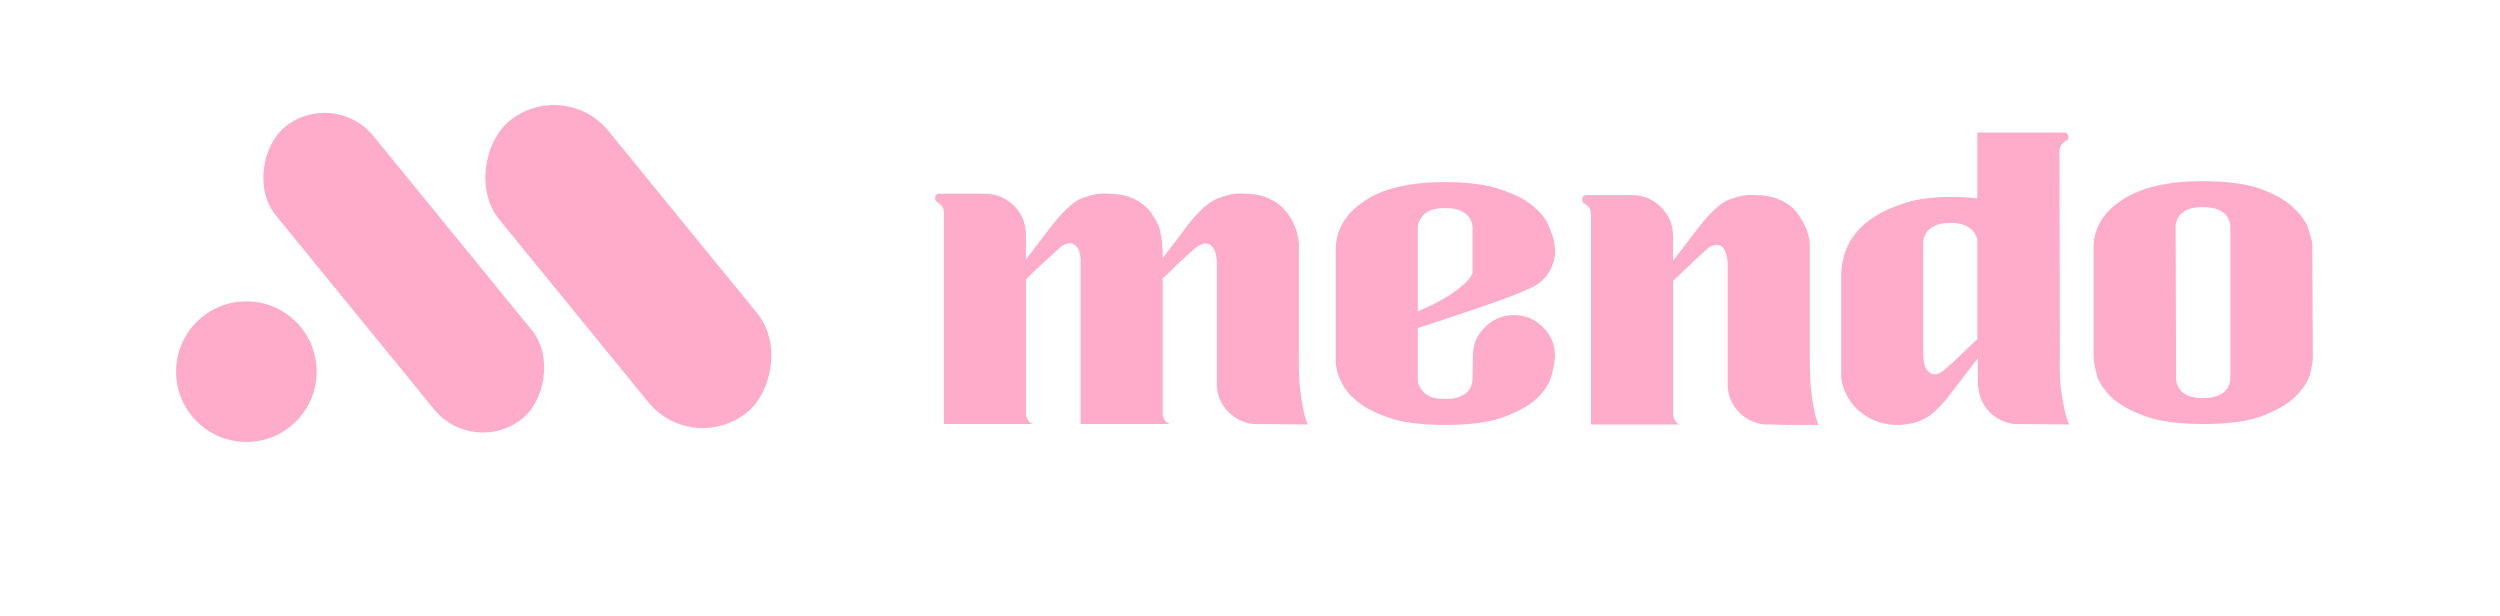 <svg width="1079" height="266" viewBox="0 0 1079 266" fill="none" xmlns="http://www.w3.org/2000/svg">
<path d="M560.6 151.6C560.467 157.6 560.6 162.6 561 166.6C561.4 170.467 561.867 173.667 562.4 176.2C562.933 179.133 563.6 181.467 564.4 183.2L540.8 183C536.667 182.467 533.133 180.733 530.2 177.8C527.267 174.867 525.6 171.267 525.2 167V112.4C524.933 109.867 524.4 108.067 523.6 107C522.933 105.933 522.133 105.333 521.2 105.2C520.4 104.933 519.6 105 518.8 105.4C518 105.667 517.4 105.933 517 106.2C515.667 107.267 514.267 108.467 512.8 109.8C511.333 111.133 509.867 112.467 508.4 113.8C507.067 115.133 505.8 116.4 504.6 117.6C503.4 118.667 502.467 119.533 501.8 120.2V179.2C502.067 180.133 502.467 181 503 181.8C503.667 182.6 504.533 183 505.6 183H466.4V111.6C466.133 108.933 465.533 107.2 464.6 106.4C463.8 105.467 462.867 105 461.8 105C460.6 105 459.333 105.467 458 106.4C456.667 107.6 455.2 108.933 453.6 110.4C452.133 111.733 450.667 113.067 449.2 114.4C447.733 115.733 446.4 117 445.2 118.2C444.133 119.267 443.333 120.067 442.8 120.6V179.2C443.067 180.133 443.467 181 444 181.8C444.533 182.6 445.333 183 446.4 183H407.4V92.2C407.4 90.467 407 89.267 406.2 88.6C405.4 87.8 404.867 87.333 404.6 87.2H404.4C403.867 86.667 403.6 86.133 403.6 85.6C403.6 84.267 404.2 83.6 405.4 83.6H425C429.933 83.6 434.133 85.333 437.6 88.8C441.067 92.267 442.8 96.467 442.8 101.4V112C447.067 106.4 450.733 101.6 453.8 97.6C457 93.467 459.933 90.333 462.6 88.2C464.333 86.733 466.133 85.733 468 85.2C469.867 84.533 471.533 84.067 473 83.8C474.733 83.533 476.467 83.467 478.2 83.6C481.8 83.6 484.867 84.067 487.4 85C489.933 85.933 492.067 87.133 493.8 88.6C495.533 90.067 496.867 91.667 497.8 93.4C498.867 95 499.733 96.6 500.4 98.2C500.533 98.733 500.667 99.533 500.8 100.6C501.067 101.533 501.267 102.533 501.4 103.6C501.533 104.533 501.6 105.4 501.6 106.2C501.733 107 501.8 107.467 501.8 107.6V110.8V108.8V111.4C506.067 105.933 509.667 101.2 512.6 97.2C515.667 93.2 518.533 90.2 521.2 88.2C523.067 86.733 524.933 85.733 526.8 85.2C528.667 84.533 530.333 84.067 531.8 83.8C533.533 83.533 535.267 83.467 537 83.6C540.467 83.6 543.467 84.067 546 85C548.533 85.933 550.667 87.133 552.4 88.6C554.133 90.067 555.533 91.667 556.6 93.4C557.667 95 558.467 96.6 559 98.2C559.533 99.267 559.867 100.4 560 101.6C560.267 102.667 560.467 103.8 560.6 105V151.6ZM653.322 136C658.255 136 662.455 137.733 665.922 141.2C669.389 144.533 671.122 148.667 671.122 153.6C671.122 155.2 670.722 157.667 669.922 161C669.255 164.333 667.389 167.667 664.322 171C661.255 174.2 656.522 177.067 650.122 179.6C643.855 182.133 635.055 183.4 623.722 183.4C614.789 183.4 607.455 182.6 601.722 181C595.989 179.267 591.389 177.2 587.922 174.8C584.455 172.4 581.922 169.933 580.322 167.4C578.722 164.733 577.655 162.4 577.122 160.4L576.522 157.2C576.522 157.067 576.522 156.267 576.522 154.8C576.522 153.2 576.522 151.2 576.522 148.8C576.522 146.4 576.522 143.733 576.522 140.8C576.522 137.733 576.522 134.6 576.522 131.4V106.4C576.789 101.333 578.655 96.733 582.122 92.6C583.589 90.867 585.455 89.2 587.722 87.6C589.989 85.867 592.722 84.333 595.922 83C599.255 81.667 603.189 80.6 607.722 79.8C612.389 79 617.722 78.6 623.722 78.6C633.722 78.6 641.722 79.667 647.722 81.8C653.855 83.8 658.589 86.267 661.922 89.2C665.255 92 667.455 94.867 668.522 97.8C669.722 100.6 670.455 102.8 670.722 104.4C671.122 106.4 671.255 108.267 671.122 110C670.989 110.933 670.789 111.867 670.522 112.8C670.255 113.733 669.989 114.6 669.722 115.4L669.522 115.6C669.122 116.533 668.589 117.467 667.922 118.4C667.255 119.467 666.122 120.667 664.522 122C662.922 123.2 660.789 124.333 658.122 125.4C655.855 126.467 652.855 127.667 649.122 129C645.522 130.333 641.522 131.733 637.122 133.2C632.855 134.667 628.522 136.133 624.122 137.6C619.722 139.067 615.655 140.4 611.922 141.6V155.6V164.2C612.055 165.667 612.589 167 613.522 168.2C614.189 169.267 615.322 170.2 616.922 171C618.522 171.8 620.789 172.2 623.722 172.2C626.655 172.2 628.922 171.8 630.522 171C632.255 170.2 633.455 169.267 634.122 168.2C634.922 167 635.389 165.667 635.522 164.2L635.722 153.6C635.722 148.667 637.455 144.533 640.922 141.2C644.389 137.733 648.522 136 653.322 136ZM611.922 106.4V134.4C617.789 131.867 622.255 129.6 625.322 127.6C628.522 125.467 630.855 123.667 632.322 122.2C634.055 120.6 635.122 119.133 635.522 117.8V97.8C635.389 96.333 634.922 95 634.122 93.8C633.455 92.733 632.255 91.8 630.522 91C628.922 90.2 626.655 89.8 623.722 89.8C620.789 89.8 618.522 90.2 616.922 91C615.322 91.8 614.189 92.733 613.522 93.8C612.589 95 612.055 96.333 611.922 97.8V106.4ZM781.083 151.8C781.083 157.8 781.216 162.8 781.483 166.8C781.883 170.667 782.349 173.867 782.883 176.4C783.416 179.333 784.083 181.667 784.883 183.4H773.083C770.149 183.4 767.416 183.333 764.883 183.2C762.483 183.2 761.349 183.2 761.483 183.2C757.216 182.667 753.616 180.933 750.683 178C747.749 175.067 746.083 171.467 745.683 167.2V113.2C745.416 110.667 744.949 108.867 744.283 107.8C743.616 106.6 742.816 105.933 741.883 105.8C740.949 105.533 740.083 105.6 739.283 106C738.483 106.267 737.883 106.533 737.483 106.8C736.149 108 734.683 109.333 733.083 110.8C731.616 112.133 730.149 113.533 728.683 115C727.216 116.333 725.883 117.6 724.683 118.8C723.483 119.867 722.616 120.667 722.083 121.2V179.4C722.349 180.333 722.749 181.2 723.283 182C723.816 182.8 724.616 183.2 725.683 183.2H686.683V92.8C686.683 91.067 686.283 89.867 685.483 89.2C684.683 88.4 684.149 87.933 683.883 87.8H683.683C683.149 87.533 682.883 87 682.883 86.2C682.883 84.867 683.483 84.2 684.683 84.2H704.283C709.216 84.2 713.416 85.933 716.883 89.4C720.349 92.867 722.083 97.067 722.083 102V112.6C726.349 107 730.016 102.2 733.083 98.2C736.283 94.067 739.216 90.933 741.883 88.8C743.616 87.333 745.416 86.333 747.283 85.8C749.149 85.133 750.816 84.667 752.283 84.4C754.016 84.133 755.749 84.067 757.483 84.2C761.083 84.2 764.149 84.667 766.683 85.6C769.216 86.533 771.349 87.733 773.083 89.2C774.816 90.667 776.149 92.267 777.083 94C778.149 95.733 779.016 97.4 779.683 99C780.083 100.067 780.416 101.133 780.683 102.2C780.949 103.267 781.083 104.467 781.083 105.8V151.8ZM889.044 152.8C888.91 158.8 889.044 163.733 889.444 167.6C889.977 171.467 890.51 174.533 891.044 176.8C891.577 179.467 892.244 181.6 893.044 183.2L869.444 183C865.177 182.467 861.577 180.733 858.644 177.8C855.844 174.867 854.244 171.267 853.844 167C853.71 167.133 853.644 166.067 853.644 163.8C853.644 161.533 853.644 158.467 853.644 154.6C849.377 160.2 845.644 165.067 842.444 169.2C839.377 173.333 836.51 176.467 833.844 178.6C830.777 181 827.31 182.467 823.444 183C819.71 183.667 816.044 183.533 812.444 182.6C808.844 181.667 805.577 180 802.644 177.6C799.71 175.067 797.51 172 796.044 168.4C795.11 166.133 794.644 163.867 794.644 161.6V119.2C794.644 114.533 795.644 110.067 797.644 105.8C799.777 101.533 802.777 98 806.644 95.2C810.11 92.533 814.71 90.2 820.444 88.2C826.177 86.067 833.244 85 841.644 85C845.91 85 849.844 85.2 853.444 85.6V57.2H888.844H890.644H890.844C892.044 57.2 892.644 57.867 892.644 59.2C892.644 60 892.31 60.533 891.644 60.8C891.377 60.933 890.844 61.333 890.044 62C889.377 62.667 888.977 63.733 888.844 65.2L889.044 152.8ZM853.444 103.4C853.31 102.867 853.044 102.2 852.644 101.4C852.377 100.6 851.777 99.8 850.844 99C850.044 98.2 848.91 97.533 847.444 97C845.977 96.467 844.11 96.2 841.844 96.2C838.777 96.2 836.444 96.667 834.844 97.6C833.244 98.4 832.11 99.333 831.444 100.4C830.644 101.6 830.177 102.933 830.044 104.4V151.4C830.044 155 830.444 157.533 831.244 159C832.044 160.333 832.91 161.133 833.844 161.4C834.91 161.667 835.844 161.6 836.644 161.2C837.577 160.8 838.177 160.467 838.444 160.2C839.777 159.133 841.177 157.933 842.644 156.6C844.11 155.267 845.51 153.933 846.844 152.6C848.31 151.267 849.577 150.067 850.644 149C851.844 147.933 852.777 147.067 853.444 146.4V103.4ZM998.205 155.4C998.205 155.933 997.871 157.667 997.205 160.6C996.671 163.533 994.871 166.667 991.805 170C988.871 173.333 984.205 176.333 977.805 179C971.405 181.667 962.471 183 951.005 183C940.071 183 931.471 181.8 925.205 179.4C918.938 177 914.205 174.267 911.005 171.2C907.938 168 905.938 164.933 905.005 162C904.205 158.933 903.805 156.867 903.805 155.8C903.805 155.533 903.738 155.067 903.605 154.4C903.605 153.6 903.605 151.6 903.605 148.4C903.605 145.2 903.605 140.333 903.605 133.8C903.605 127.133 903.605 117.867 903.605 106C903.738 100.933 905.538 96.333 909.005 92.2C910.471 90.467 912.338 88.8 914.605 87.2C916.871 85.467 919.671 83.933 923.005 82.6C926.338 81.267 930.271 80.2 934.805 79.4C939.338 78.6 944.605 78.2 950.605 78.2C961.538 78.2 970.138 79.4 976.405 81.8C982.671 84.2 987.338 87 990.405 90.2C993.605 93.267 995.605 96.267 996.405 99.2C997.338 102.133 997.871 104.133 998.005 105.2L998.205 155.4ZM950.805 171.8C953.738 171.8 956.005 171.4 957.605 170.6C959.338 169.8 960.538 168.867 961.205 167.8C962.005 166.6 962.471 165.2 962.605 163.6V97.4C962.471 95.933 962.005 94.6 961.205 93.4C960.538 92.333 959.338 91.4 957.605 90.6C956.005 89.8 953.738 89.4 950.805 89.4C947.738 89.4 945.405 89.8 943.805 90.6C942.205 91.4 941.071 92.333 940.405 93.4C939.605 94.6 939.138 95.933 939.005 97.4L939.205 163.8C939.338 165.267 939.805 166.6 940.605 167.8C941.271 168.867 942.405 169.8 944.005 170.6C945.605 171.4 947.871 171.8 950.805 171.8Z" fill="#FFABCA"/>
<circle cx="106.334" cy="160.401" r="30.334" fill="#FFABCA"/>
<rect x="143.988" y="37.667" width="162.284" height="54.272" rx="27.136" transform="rotate(50.789 143.988 37.667)" fill="#FFABCA"/>
<rect x="243.407" y="33" width="162.284" height="60.667" rx="30.334" transform="rotate(50.789 243.407 33)" fill="#FFABCA"/>
</svg>
